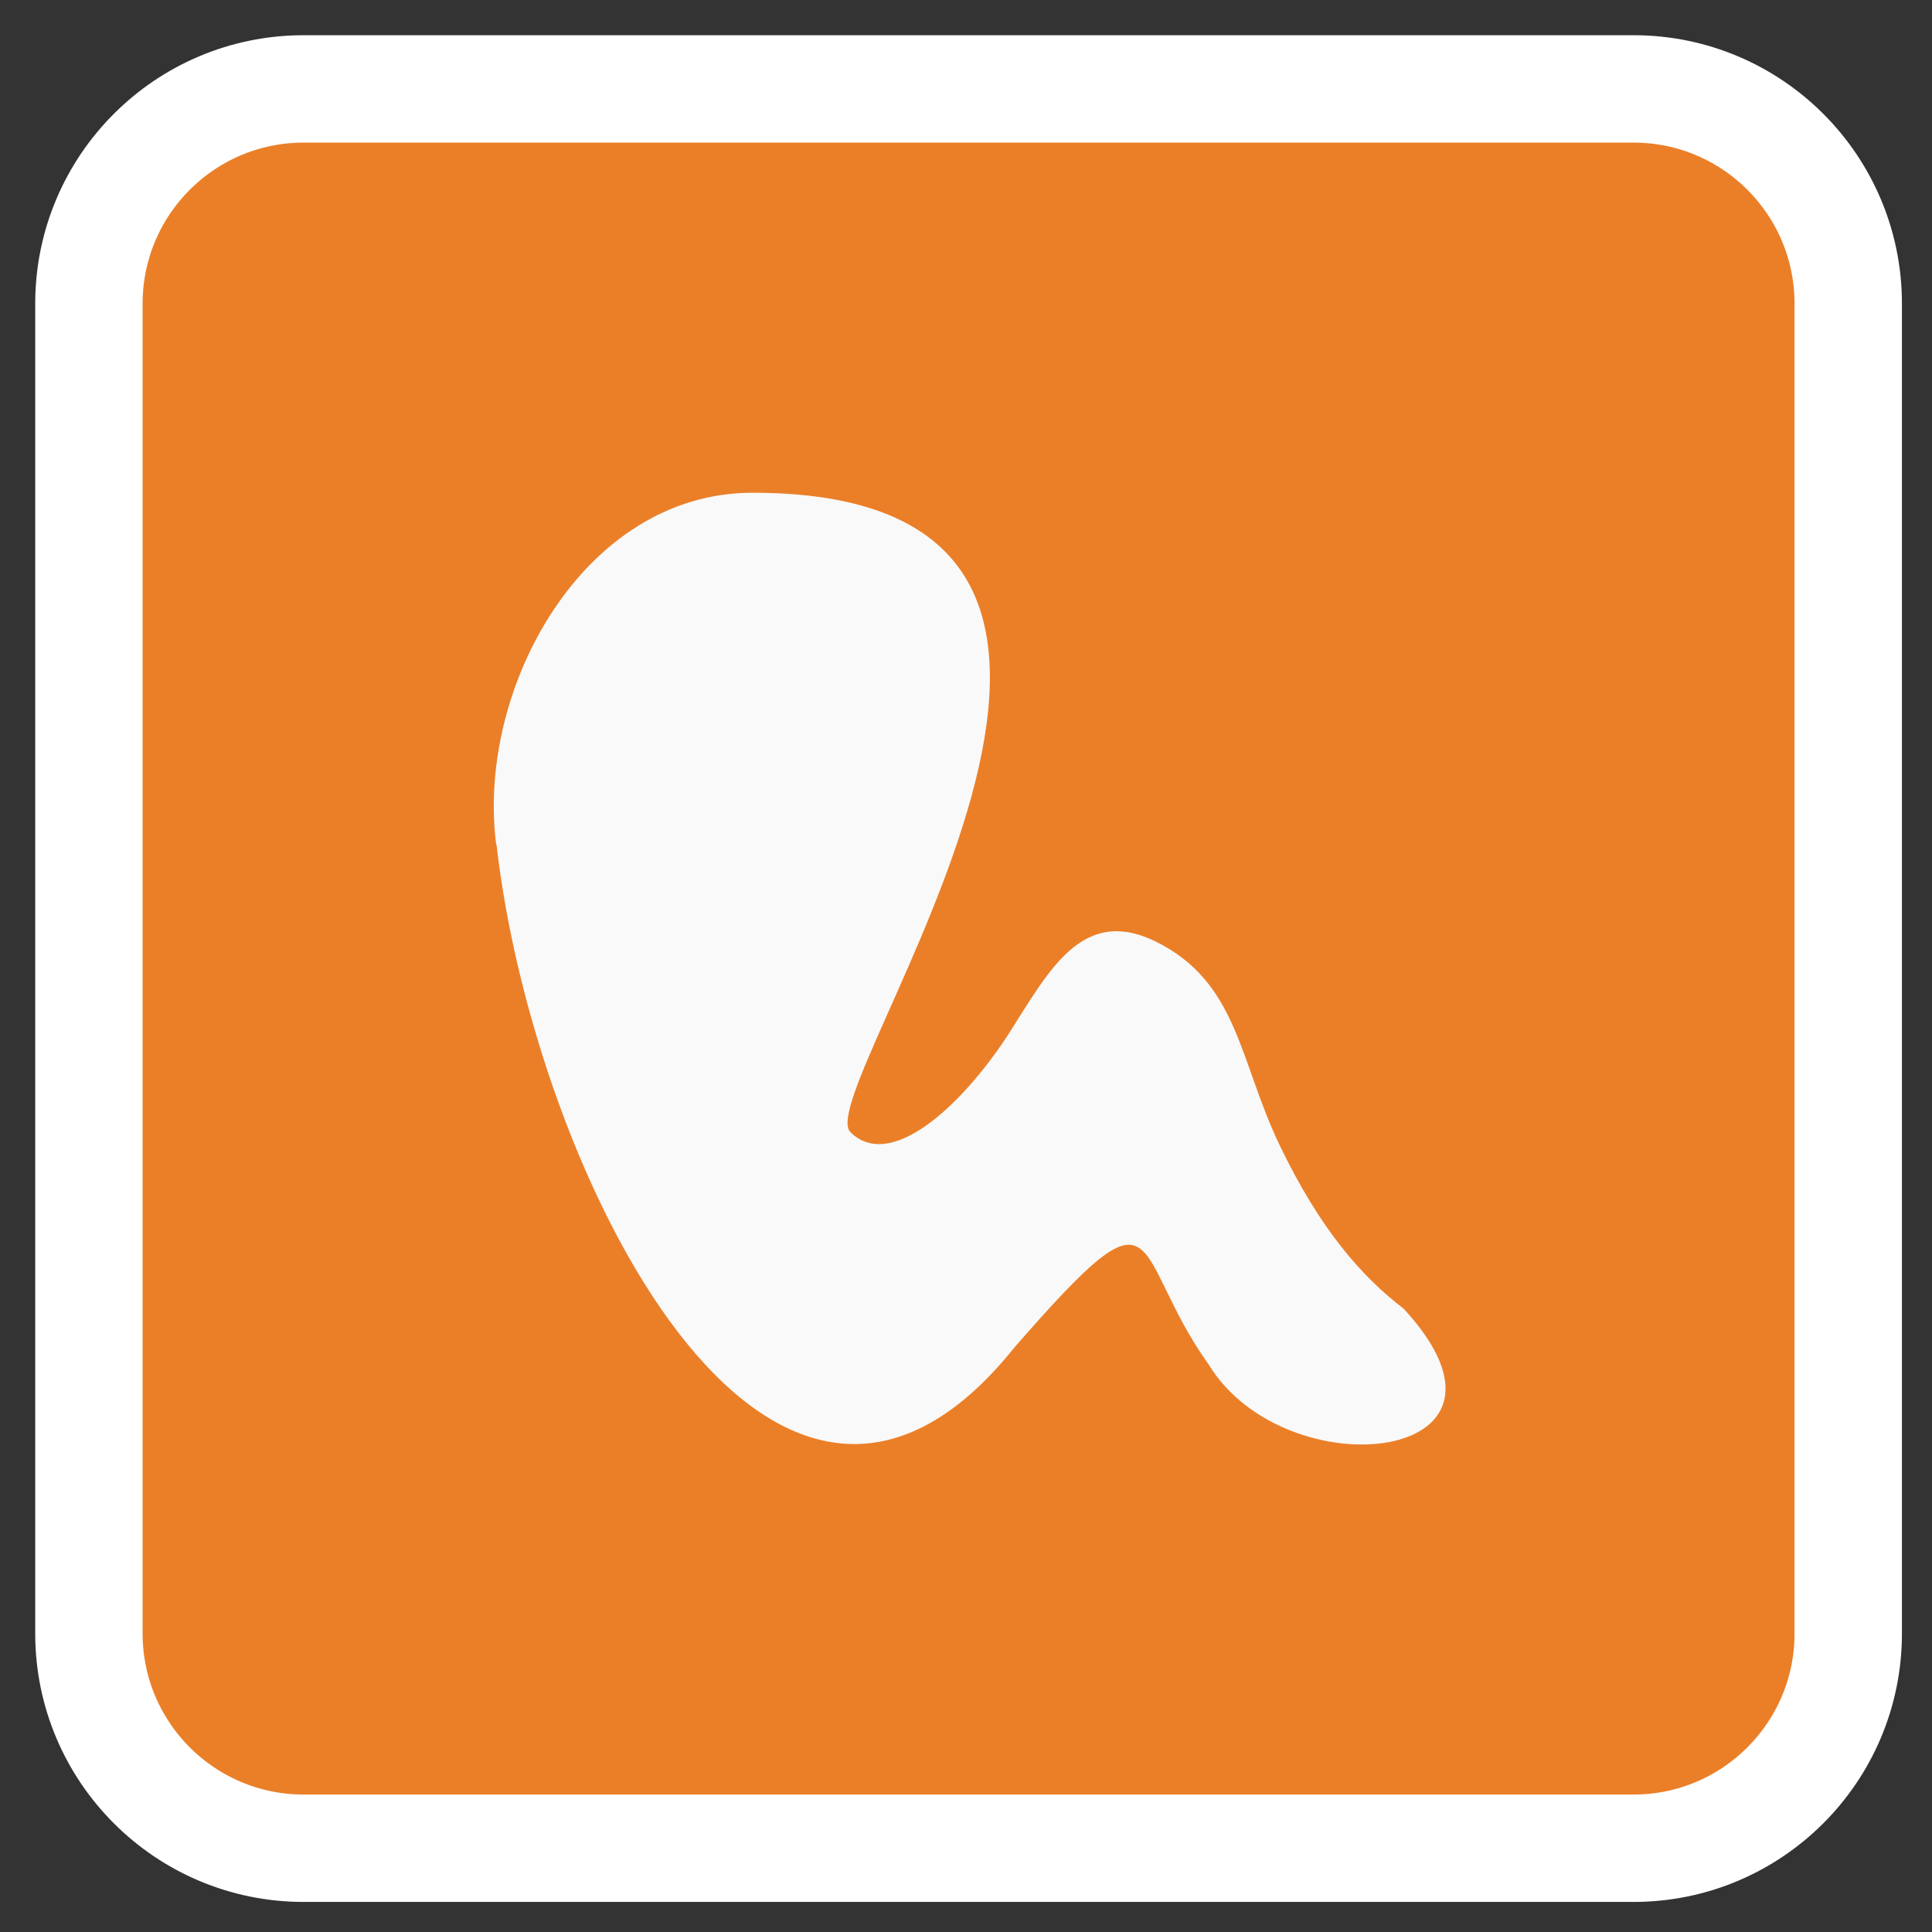 <!-- color: #ec8430 -->
<svg xmlns="http://www.w3.org/2000/svg" xmlns:xlink="http://www.w3.org/1999/xlink" width="24px" height="24px" viewBox="0 0 24 24" version="1.1">
<rect x="0" y="0" width="24" height="24" fill="#333333" stroke="none"/>
<defs>
<clipPath id="clip1">
  <path d="M 6.094 6.094 L 18 6.094 L 18 17.953 L 6.094 17.953 Z M 6.094 6.094 "/>
</clipPath>
<clipPath id="clip2">
  <path d="M 23.375 12.031 C 23.375 18.293 18.297 23.359 12.043 23.359 C 5.789 23.359 0.715 18.293 0.715 12.031 C 0.715 5.773 5.789 0.703 12.043 0.703 C 18.297 0.703 23.375 5.773 23.375 12.031 Z M 23.375 12.031 "/>
</clipPath>
</defs>
<g id="surface1">
<path style="fill-rule:nonzero;fill:rgb(92.157%,49.804%,15.686%);fill-opacity:1;stroke-width:7.096;stroke-linecap:butt;stroke-linejoin:miter;stroke:rgb(100%,100%,100%);stroke-opacity:1;stroke-miterlimit:4;" d="M 20.062 5.875 L 107.938 5.875 C 115.771 5.875 122.125 12.229 122.125 20.062 L 122.125 107.938 C 122.125 115.771 115.771 122.125 107.938 122.125 L 20.062 122.125 C 12.229 122.125 5.875 115.771 5.875 107.938 L 5.875 20.062 C 5.875 12.229 12.229 5.875 20.062 5.875 Z M 20.062 5.875 " transform="matrix(0.188,0,0,0.188,0,0)"/>
<g clip-path="url(#clip1)" clip-rule="nonzero">
<g clip-path="url(#clip2)" clip-rule="nonzero">
<path style=" stroke:none;fill-rule:nonzero;fill:rgb(97.647%,97.647%,97.647%);fill-opacity:1;" d="M 6.164 10.492 C 5.914 8.562 7.242 6.121 9.348 6.121 C 15.484 6.121 10.059 13.535 10.562 14.062 C 11.055 14.555 11.934 13.754 12.52 12.859 C 13.023 12.074 13.434 11.246 14.355 11.695 C 15.383 12.203 15.391 13.176 15.898 14.23 C 16.406 15.285 16.922 15.863 17.438 16.258 C 19.203 18.176 15.98 18.527 15.016 16.953 C 14.012 15.547 14.504 14.555 12.602 16.738 C 9.582 20.508 6.629 14.555 6.168 10.492 M 6.168 10.492 "/>
</g>
</g>
</g>
</svg>
